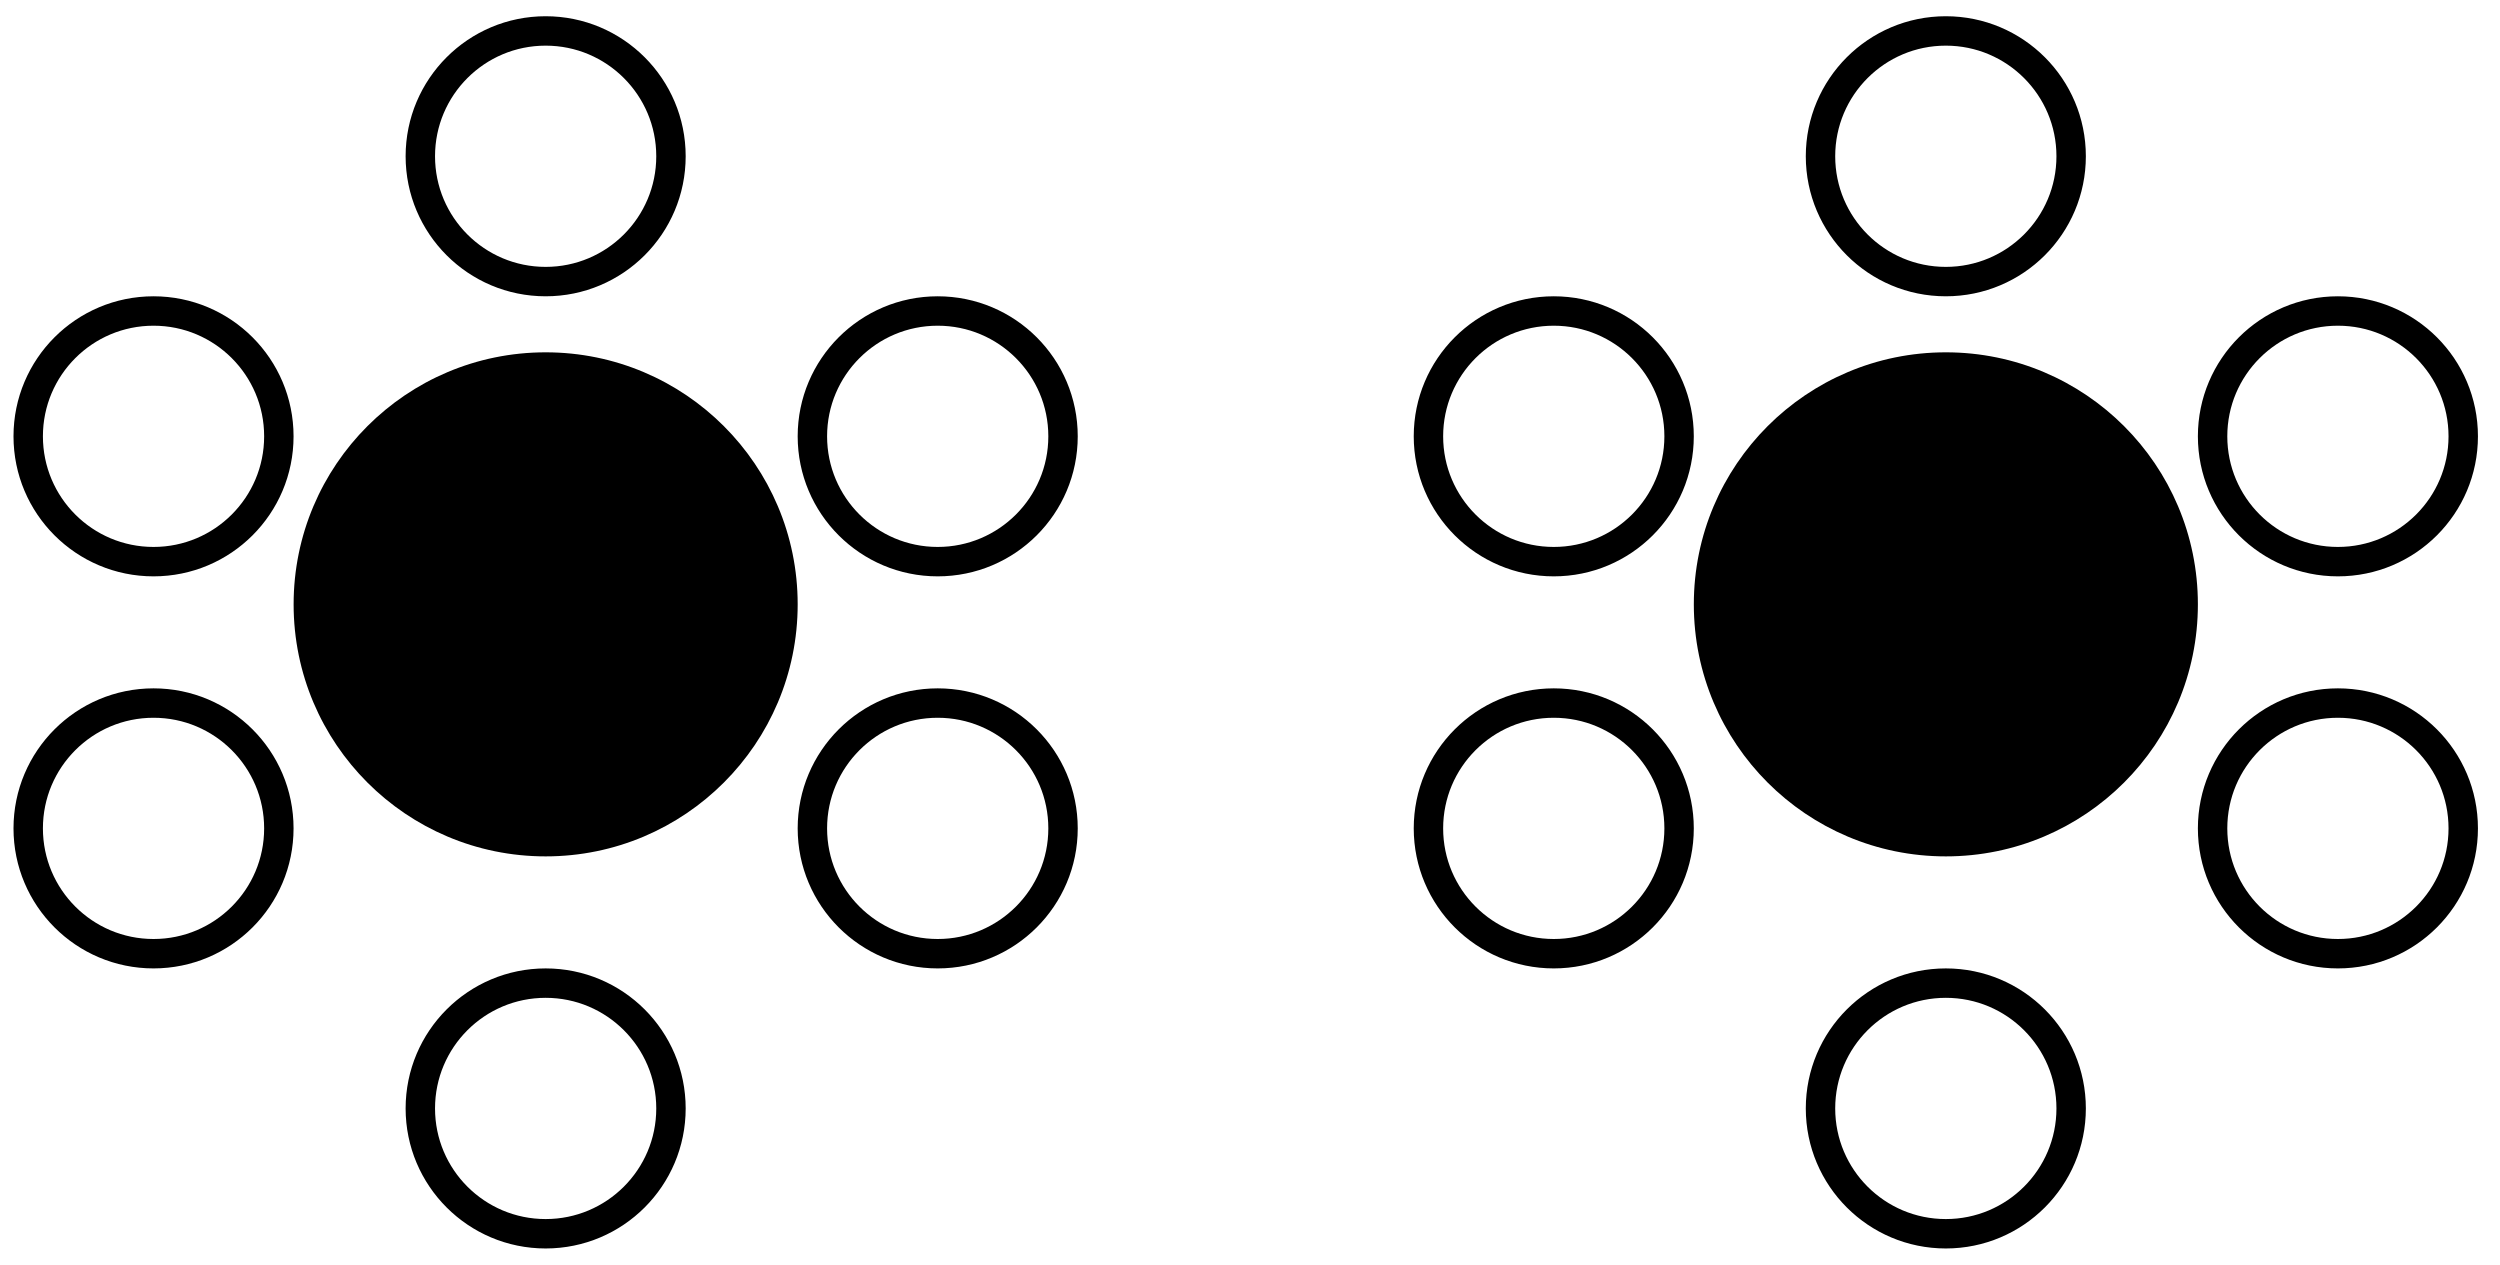 <svg width="85" height="43" viewBox="0 0 85 43" fill="none" xmlns="http://www.w3.org/2000/svg">
<g id="Group 39480">
<g id="Group 39478">
<circle id="Ellipse 901" cx="18.552" cy="5.313" r="4.261" stroke="black"/>
<circle id="Ellipse 903" cx="18.552" cy="37.687" r="4.261" stroke="black"/>
<circle id="Ellipse 904" cx="31.882" cy="28.165" r="4.261" stroke="black"/>
<circle id="Ellipse 906" cx="5.22" cy="28.165" r="4.261" stroke="black"/>
<circle id="Ellipse 905" cx="31.882" cy="14.835" r="4.261" stroke="black"/>
<circle id="Ellipse 907" cx="5.22" cy="14.835" r="4.261" stroke="black"/>
<circle id="Ellipse 902" cx="18.552" cy="20.548" r="8.569" fill="black"/>
</g>
<g id="Group 39479">
<circle id="Ellipse 901_2" cx="66.158" cy="5.313" r="4.261" stroke="black"/>
<circle id="Ellipse 903_2" cx="66.158" cy="37.687" r="4.261" stroke="black"/>
<circle id="Ellipse 904_2" cx="79.489" cy="28.165" r="4.261" stroke="black"/>
<circle id="Ellipse 906_2" cx="52.828" cy="28.165" r="4.261" stroke="black"/>
<circle id="Ellipse 905_2" cx="79.489" cy="14.835" r="4.261" stroke="black"/>
<circle id="Ellipse 907_2" cx="52.828" cy="14.835" r="4.261" stroke="black"/>
<circle id="Ellipse 902_2" cx="66.159" cy="20.548" r="8.569" fill="black"/>
</g>
</g>
</svg>
